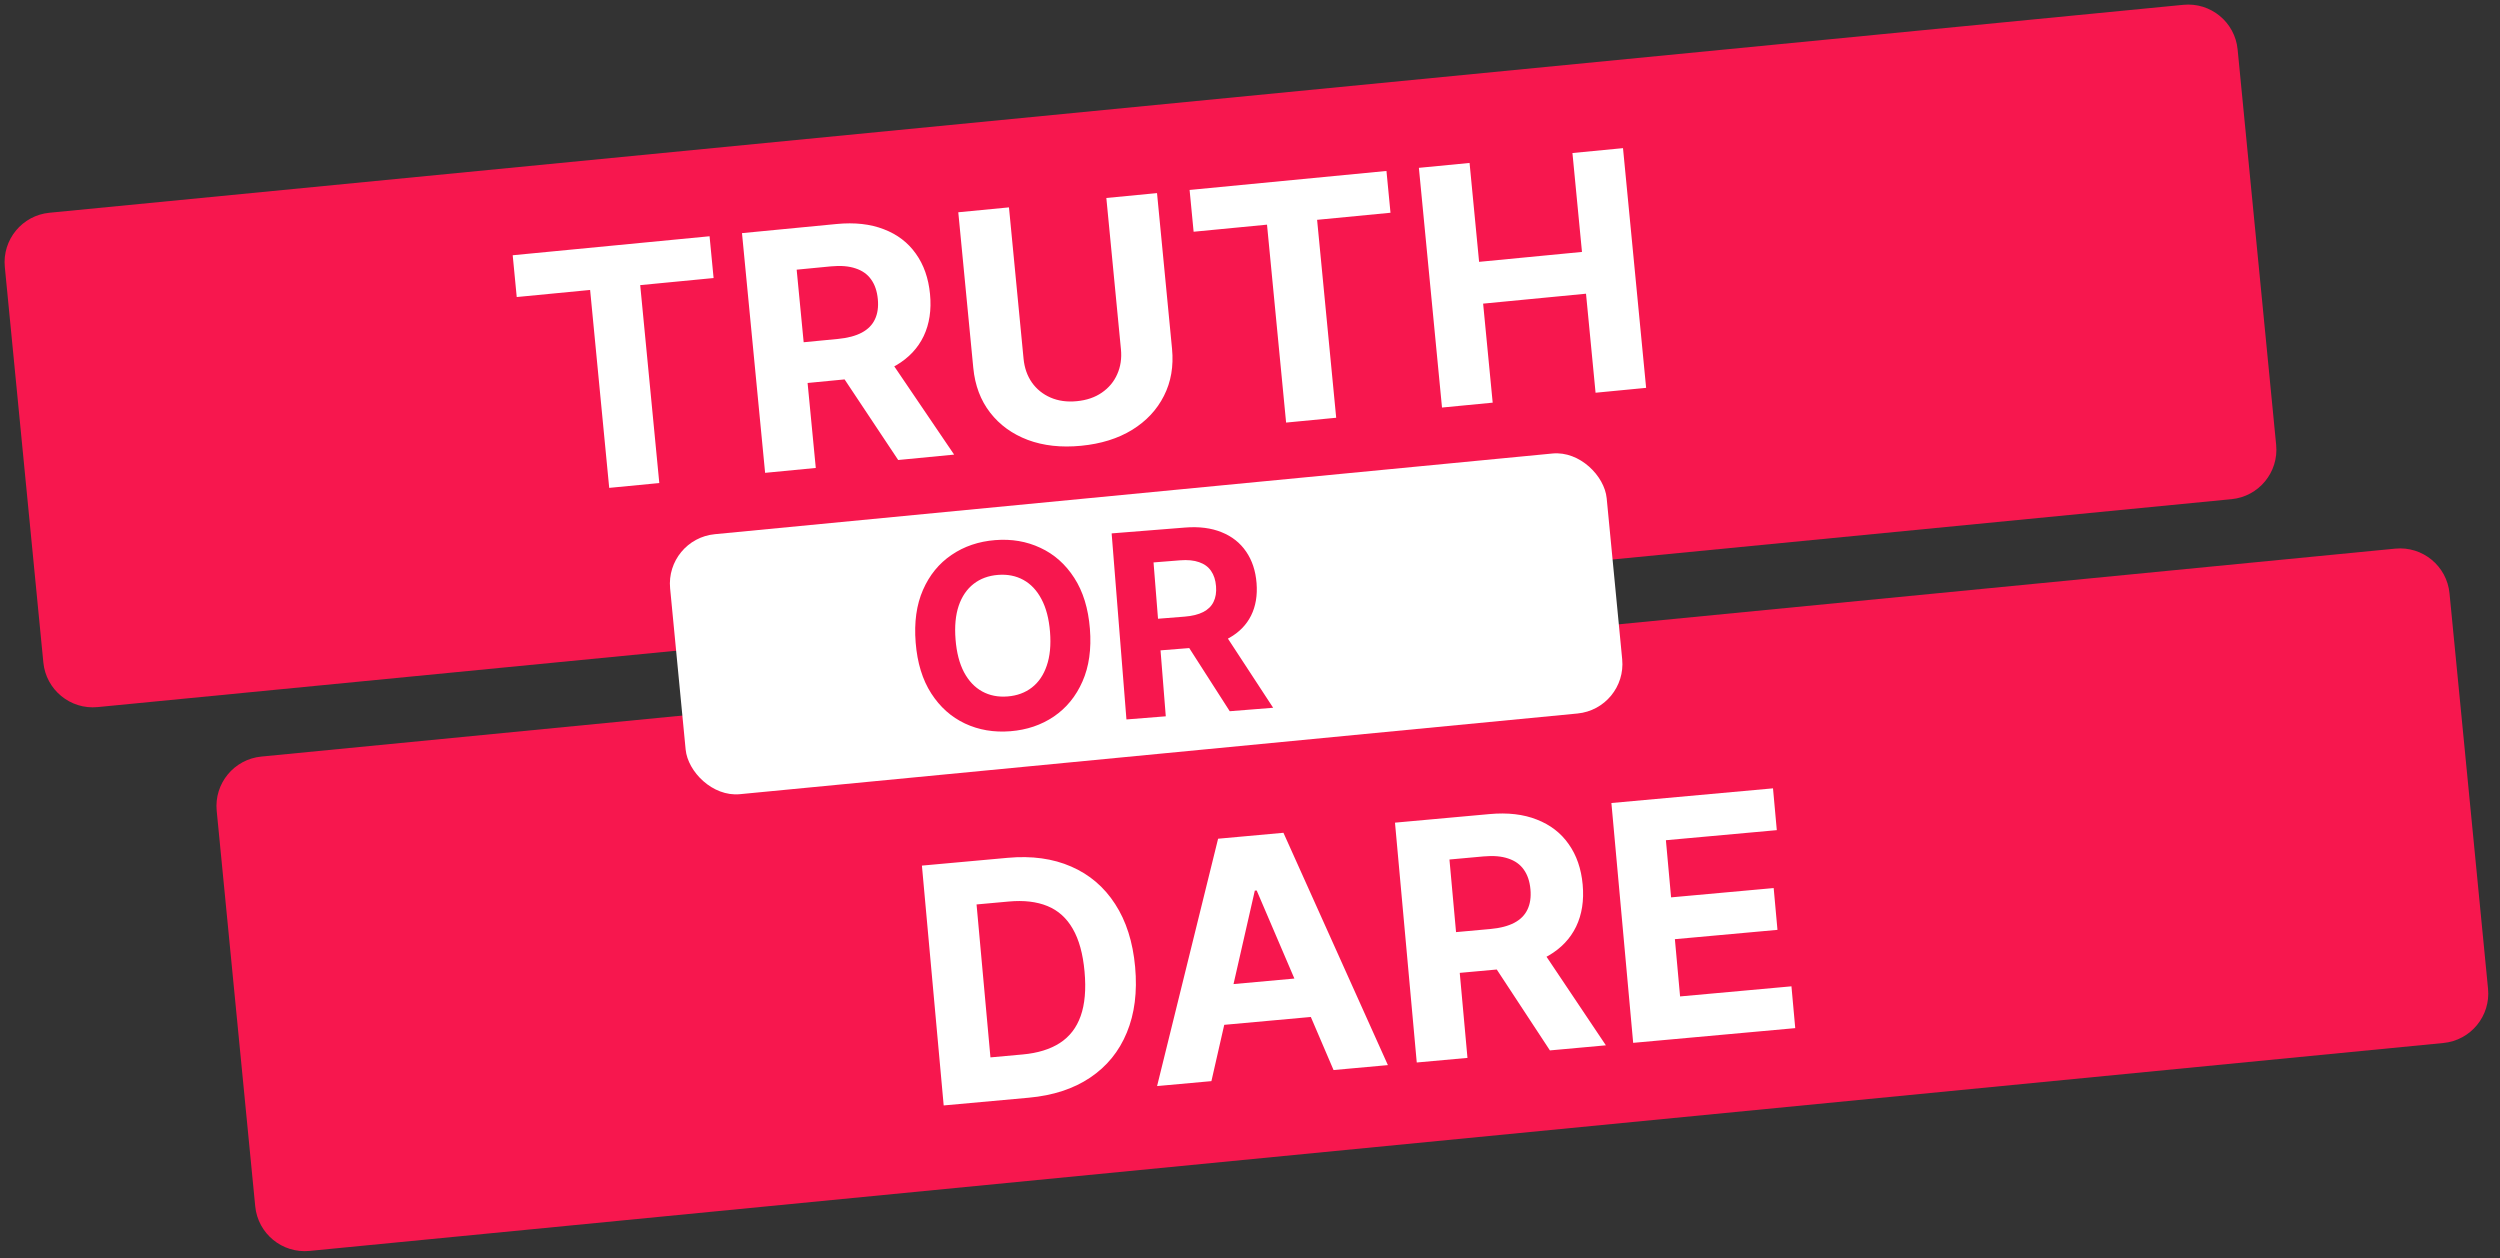 <svg width="302" height="152" viewBox="0 0 302 152" fill="none" xmlns="http://www.w3.org/2000/svg">
<rect x="0" y="0" width="302" height="152" fill="#333333" stroke="none"/>
<path d="M0.582 32.253C0.261 28.955 2.674 26.021 5.972 25.7L263.751 0.582C267.049 0.261 269.983 2.674 270.304 5.972L274.96 53.745C275.281 57.044 272.868 59.978 269.57 60.299L11.79 85.417C8.492 85.738 5.558 83.325 5.237 80.027L0.582 32.253Z" fill="#F7174E"/>
<path d="M26.177 97.947C25.856 94.649 28.269 91.715 31.567 91.394L289.346 66.276C292.644 65.954 295.578 68.368 295.9 71.666L300.555 119.439C300.876 122.737 298.463 125.672 295.165 125.993L37.386 151.111C34.088 151.432 31.154 149.019 30.832 145.721L26.177 97.947Z" fill="#F7174E"/>
<rect x="80.375" y="65.106" width="113.659" height="31.552" rx="6" transform="rotate(-5.502 80.375 65.106)" fill="white"/>
<path d="M62.421 35.882L61.934 30.834L85.715 28.54L86.202 33.587L77.337 34.443L79.643 58.352L73.592 58.935L71.286 35.026L62.421 35.882ZM92.425 57.119L89.632 28.162L101.056 27.06C103.243 26.849 105.147 27.06 106.768 27.694C108.398 28.317 109.687 29.3 110.635 30.646C111.591 31.98 112.162 33.605 112.346 35.518C112.532 37.441 112.277 39.135 111.581 40.601C110.884 42.057 109.784 43.229 108.281 44.116C106.787 45.002 104.928 45.552 102.704 45.767L95.054 46.505L94.58 41.584L101.239 40.942C102.408 40.829 103.363 40.575 104.105 40.18C104.847 39.785 105.376 39.249 105.691 38.572C106.016 37.893 106.132 37.078 106.04 36.126C105.948 35.165 105.676 34.373 105.226 33.75C104.786 33.127 104.158 32.683 103.343 32.419C102.536 32.145 101.544 32.065 100.365 32.178L96.237 32.577L98.547 56.528L92.425 57.119ZM106.792 42.433L115.259 54.916L108.501 55.568L100.189 43.07L106.792 42.433ZM133.646 23.916L139.768 23.326L141.582 42.131C141.786 44.242 141.46 46.138 140.604 47.819C139.758 49.499 138.477 50.869 136.762 51.928C135.046 52.979 132.991 53.619 130.597 53.85C128.194 54.082 126.049 53.847 124.164 53.144C122.279 52.431 120.76 51.332 119.608 49.844C118.456 48.357 117.778 46.558 117.574 44.447L115.761 25.642L121.883 25.051L123.646 43.333C123.753 44.436 124.087 45.393 124.651 46.204C125.224 47.015 125.977 47.622 126.91 48.027C127.844 48.432 128.899 48.577 130.078 48.463C131.265 48.349 132.274 48.004 133.103 47.429C133.942 46.854 134.56 46.114 134.958 45.21C135.366 44.305 135.516 43.301 135.41 42.198L133.646 23.916ZM144.189 27.994L143.703 22.946L167.484 20.652L167.971 25.7L159.106 26.555L161.412 50.464L155.361 51.048L153.055 27.139L144.189 27.994ZM174.194 49.231L171.401 20.275L177.523 19.684L178.675 31.631L191.103 30.433L189.951 18.485L196.059 17.896L198.852 46.853L192.744 47.442L191.59 35.48L179.162 36.679L180.316 48.641L174.194 49.231Z" fill="white"/>
<path d="M124.267 132.604L113.997 133.537L111.367 104.565L121.722 103.625C124.636 103.36 127.197 103.713 129.406 104.682C131.613 105.641 133.381 107.15 134.708 109.207C136.046 111.263 136.851 113.795 137.124 116.803C137.398 119.821 137.063 122.467 136.119 124.739C135.184 127.011 133.708 128.823 131.691 130.176C129.684 131.528 127.209 132.337 124.267 132.604ZM119.646 127.732L123.536 127.379C125.347 127.215 126.841 126.756 128.018 126.002C129.204 125.239 130.046 124.15 130.545 122.735C131.053 121.31 131.209 119.518 131.013 117.358C130.818 115.217 130.344 113.497 129.588 112.196C128.843 110.894 127.823 109.979 126.529 109.45C125.236 108.921 123.684 108.738 121.873 108.903L117.968 109.257L119.646 127.732ZM146.339 130.601L139.775 131.197L147.146 101.317L155.04 100.6L167.657 128.665L161.093 129.261L151.807 107.569L151.581 107.589L146.339 130.601ZM144.895 119.25L160.399 117.843L160.833 122.624L145.329 124.032L144.895 119.25ZM171.144 128.349L168.514 99.377L179.945 98.34C182.133 98.141 184.035 98.363 185.653 99.005C187.279 99.637 188.563 100.628 189.503 101.979C190.452 103.319 191.013 104.946 191.187 106.861C191.362 108.785 191.097 110.478 190.393 111.939C189.688 113.391 188.582 114.557 187.073 115.435C185.575 116.313 183.712 116.853 181.487 117.055L173.834 117.75L173.387 112.827L180.05 112.222C181.219 112.116 182.176 111.867 182.92 111.477C183.664 111.086 184.196 110.553 184.515 109.877C184.843 109.201 184.964 108.386 184.878 107.434C184.791 106.472 184.524 105.678 184.077 105.053C183.64 104.427 183.014 103.98 182.201 103.711C181.396 103.433 180.404 103.347 179.225 103.454L175.094 103.829L177.27 127.793L171.144 128.349ZM185.593 113.744L193.991 126.275L187.229 126.889L178.987 114.344L185.593 113.744ZM197.287 125.976L194.657 97.004L214.179 95.232L214.637 100.282L201.241 101.498L201.867 108.402L214.26 107.277L214.718 112.327L202.326 113.452L202.954 120.369L216.407 119.148L216.865 124.198L197.287 125.976Z" fill="white"/>
<path d="M131.66 75.951C131.855 78.402 131.557 80.524 130.764 82.317C129.979 84.11 128.825 85.523 127.303 86.558C125.787 87.584 124.038 88.176 122.055 88.333C120.058 88.492 118.229 88.181 116.57 87.401C114.91 86.62 113.551 85.406 112.492 83.761C111.433 82.115 110.807 80.07 110.612 77.626C110.417 75.176 110.712 73.054 111.497 71.261C112.282 69.469 113.433 68.059 114.949 67.033C116.464 66 118.22 65.403 120.217 65.245C122.2 65.087 124.021 65.398 125.681 66.179C127.347 66.952 128.71 68.161 129.769 69.807C130.835 71.453 131.465 73.501 131.66 75.951ZM126.843 76.335C126.716 74.747 126.372 73.427 125.81 72.375C125.255 71.322 124.527 70.548 123.626 70.053C122.725 69.558 121.701 69.356 120.552 69.448C119.403 69.539 118.424 69.9 117.612 70.532C116.801 71.163 116.201 72.043 115.813 73.171C115.431 74.298 115.304 75.656 115.43 77.243C115.556 78.831 115.897 80.151 116.452 81.204C117.014 82.256 117.746 83.03 118.646 83.525C119.547 84.02 120.572 84.222 121.721 84.13C122.869 84.039 123.849 83.678 124.66 83.046C125.471 82.415 126.068 81.535 126.449 80.408C126.838 79.28 126.969 77.922 126.843 76.335ZM136.074 86.909L134.286 64.434L143.153 63.728C144.85 63.593 146.323 63.782 147.571 64.293C148.826 64.797 149.812 65.576 150.529 66.631C151.252 67.678 151.673 68.944 151.792 70.429C151.91 71.921 151.691 73.231 151.132 74.358C150.574 75.477 149.706 76.371 148.53 77.038C147.361 77.706 145.913 78.108 144.186 78.245L138.25 78.718L137.946 74.899L143.114 74.488C144.021 74.415 144.765 74.231 145.345 73.935C145.925 73.638 146.342 73.23 146.595 72.709C146.855 72.187 146.956 71.557 146.897 70.818C146.838 70.072 146.638 69.455 146.297 68.967C145.964 68.478 145.483 68.126 144.855 67.911C144.233 67.688 143.465 67.613 142.551 67.686L139.347 67.941L140.826 86.53L136.074 86.909ZM147.397 75.715L153.797 85.498L148.552 85.915L142.273 76.123L147.397 75.715Z" fill="#F7174E"/>
</svg>
